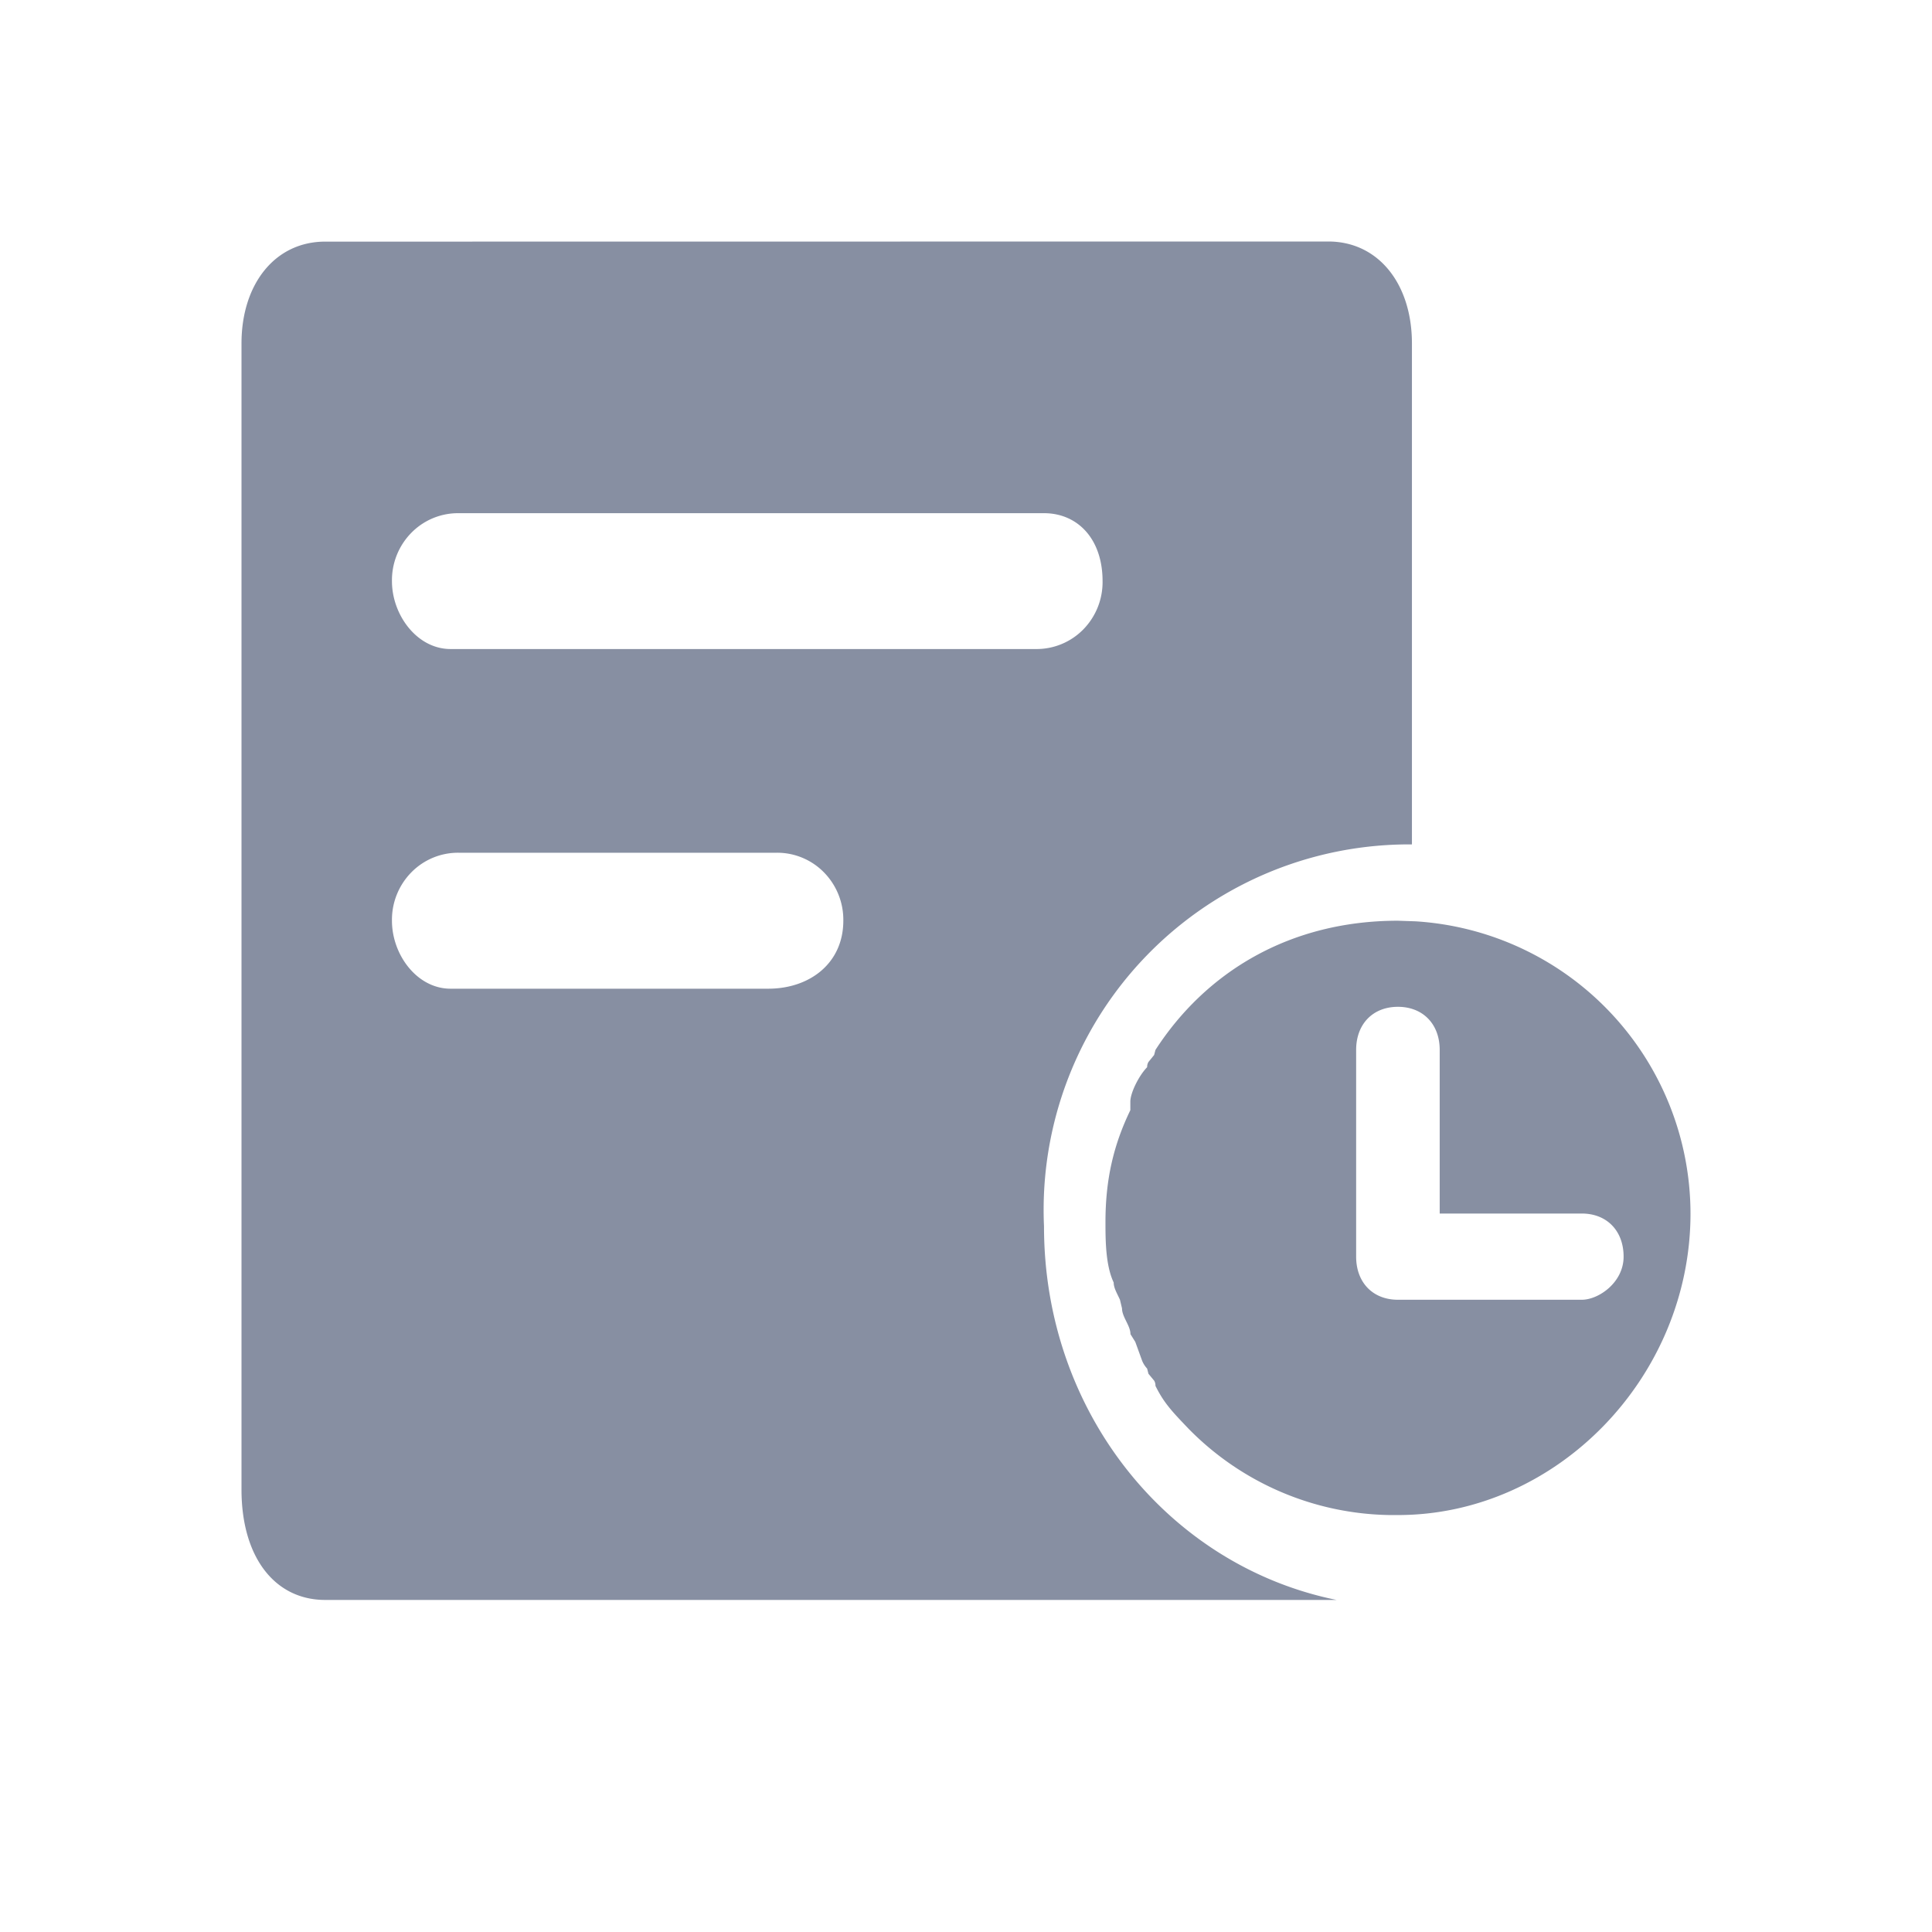 <?xml version="1.0" standalone="no"?><!DOCTYPE svg PUBLIC "-//W3C//DTD SVG 1.1//EN" "http://www.w3.org/Graphics/SVG/1.1/DTD/svg11.dtd"><svg t="1651129661056" class="icon" viewBox="0 0 1024 1024" version="1.1" xmlns="http://www.w3.org/2000/svg" p-id="3841" xmlns:xlink="http://www.w3.org/1999/xlink" width="200" height="200"><defs><style type="text/css">@font-face { font-family: feedback-iconfont; src: url("//at.alicdn.com/t/font_1031158_u69w8yhxdu.woff2?t=1630033759944") format("woff2"), url("//at.alicdn.com/t/font_1031158_u69w8yhxdu.woff?t=1630033759944") format("woff"), url("//at.alicdn.com/t/font_1031158_u69w8yhxdu.ttf?t=1630033759944") format("truetype"); }
</style></defs><path class="color1" d="M704 128c26.624 0 44.352 22.528 44.352 54.016v265.536a193.728 193.728 0 0 0-195.008 202.432c0 99.008 66.432 180.032 155.072 198.016H172.352c-26.624 0-44.352-22.528-44.352-58.496V182.016c0-31.424 17.728-53.952 44.352-53.952L704 128z m36.928 360l9.344 0.32A155.392 155.392 0 0 1 896 643.2c0 86.72-70.848 159.808-155.072 159.808h-4.416a152.448 152.448 0 0 1-106.432-45.632c-8.768-9.152-13.184-13.76-17.664-22.848a5.184 5.184 0 0 0-0.64-2.688l-3.072-3.712-0.704-2.752a13.952 13.952 0 0 1-2.624-4.096l-3.648-10.048-2.56-4.096c0-4.544-4.48-9.088-4.48-13.696l-1.088-4.544c-1.344-3.072-3.328-6.144-3.328-9.152-4.352-9.152-4.352-22.848-4.352-32 0-22.848 4.352-41.024 13.184-59.328v-4.544c0-4.608 4.48-13.696 8.896-18.24 0-1.152 0.256-1.984 0.704-2.752l3.008-3.712 0.704-2.688c26.56-41.088 70.912-68.48 128.512-68.48z m0 45.632c-13.312 0-22.144 9.152-22.144 22.848v109.568c0 13.696 8.832 22.848 22.144 22.848H838.4c8.896 0 22.144-9.152 22.144-22.848s-8.896-22.848-22.144-22.848h-75.328V556.48c0-13.696-8.896-22.848-22.144-22.848zM411.52 451.968H243.2a34.688 34.688 0 0 0-25.216 10.432 35.84 35.84 0 0 0-10.24 25.6c0 18.048 13.312 36.032 31.04 36.032h168.384c22.08 0 39.808-13.568 39.808-36.032a35.84 35.84 0 0 0-10.24-25.6 34.688 34.688 0 0 0-25.152-10.432zM553.408 272H243.2a34.688 34.688 0 0 0-25.216 10.432 35.84 35.84 0 0 0-10.24 25.6c0 17.92 13.312 35.968 31.04 35.968h310.144a34.688 34.688 0 0 0 25.216-10.368 35.84 35.84 0 0 0 10.24-25.6c0-22.528-13.312-36.032-31.04-36.032h0.064z" fill="#878FA2" p-id="3842"></path></svg>